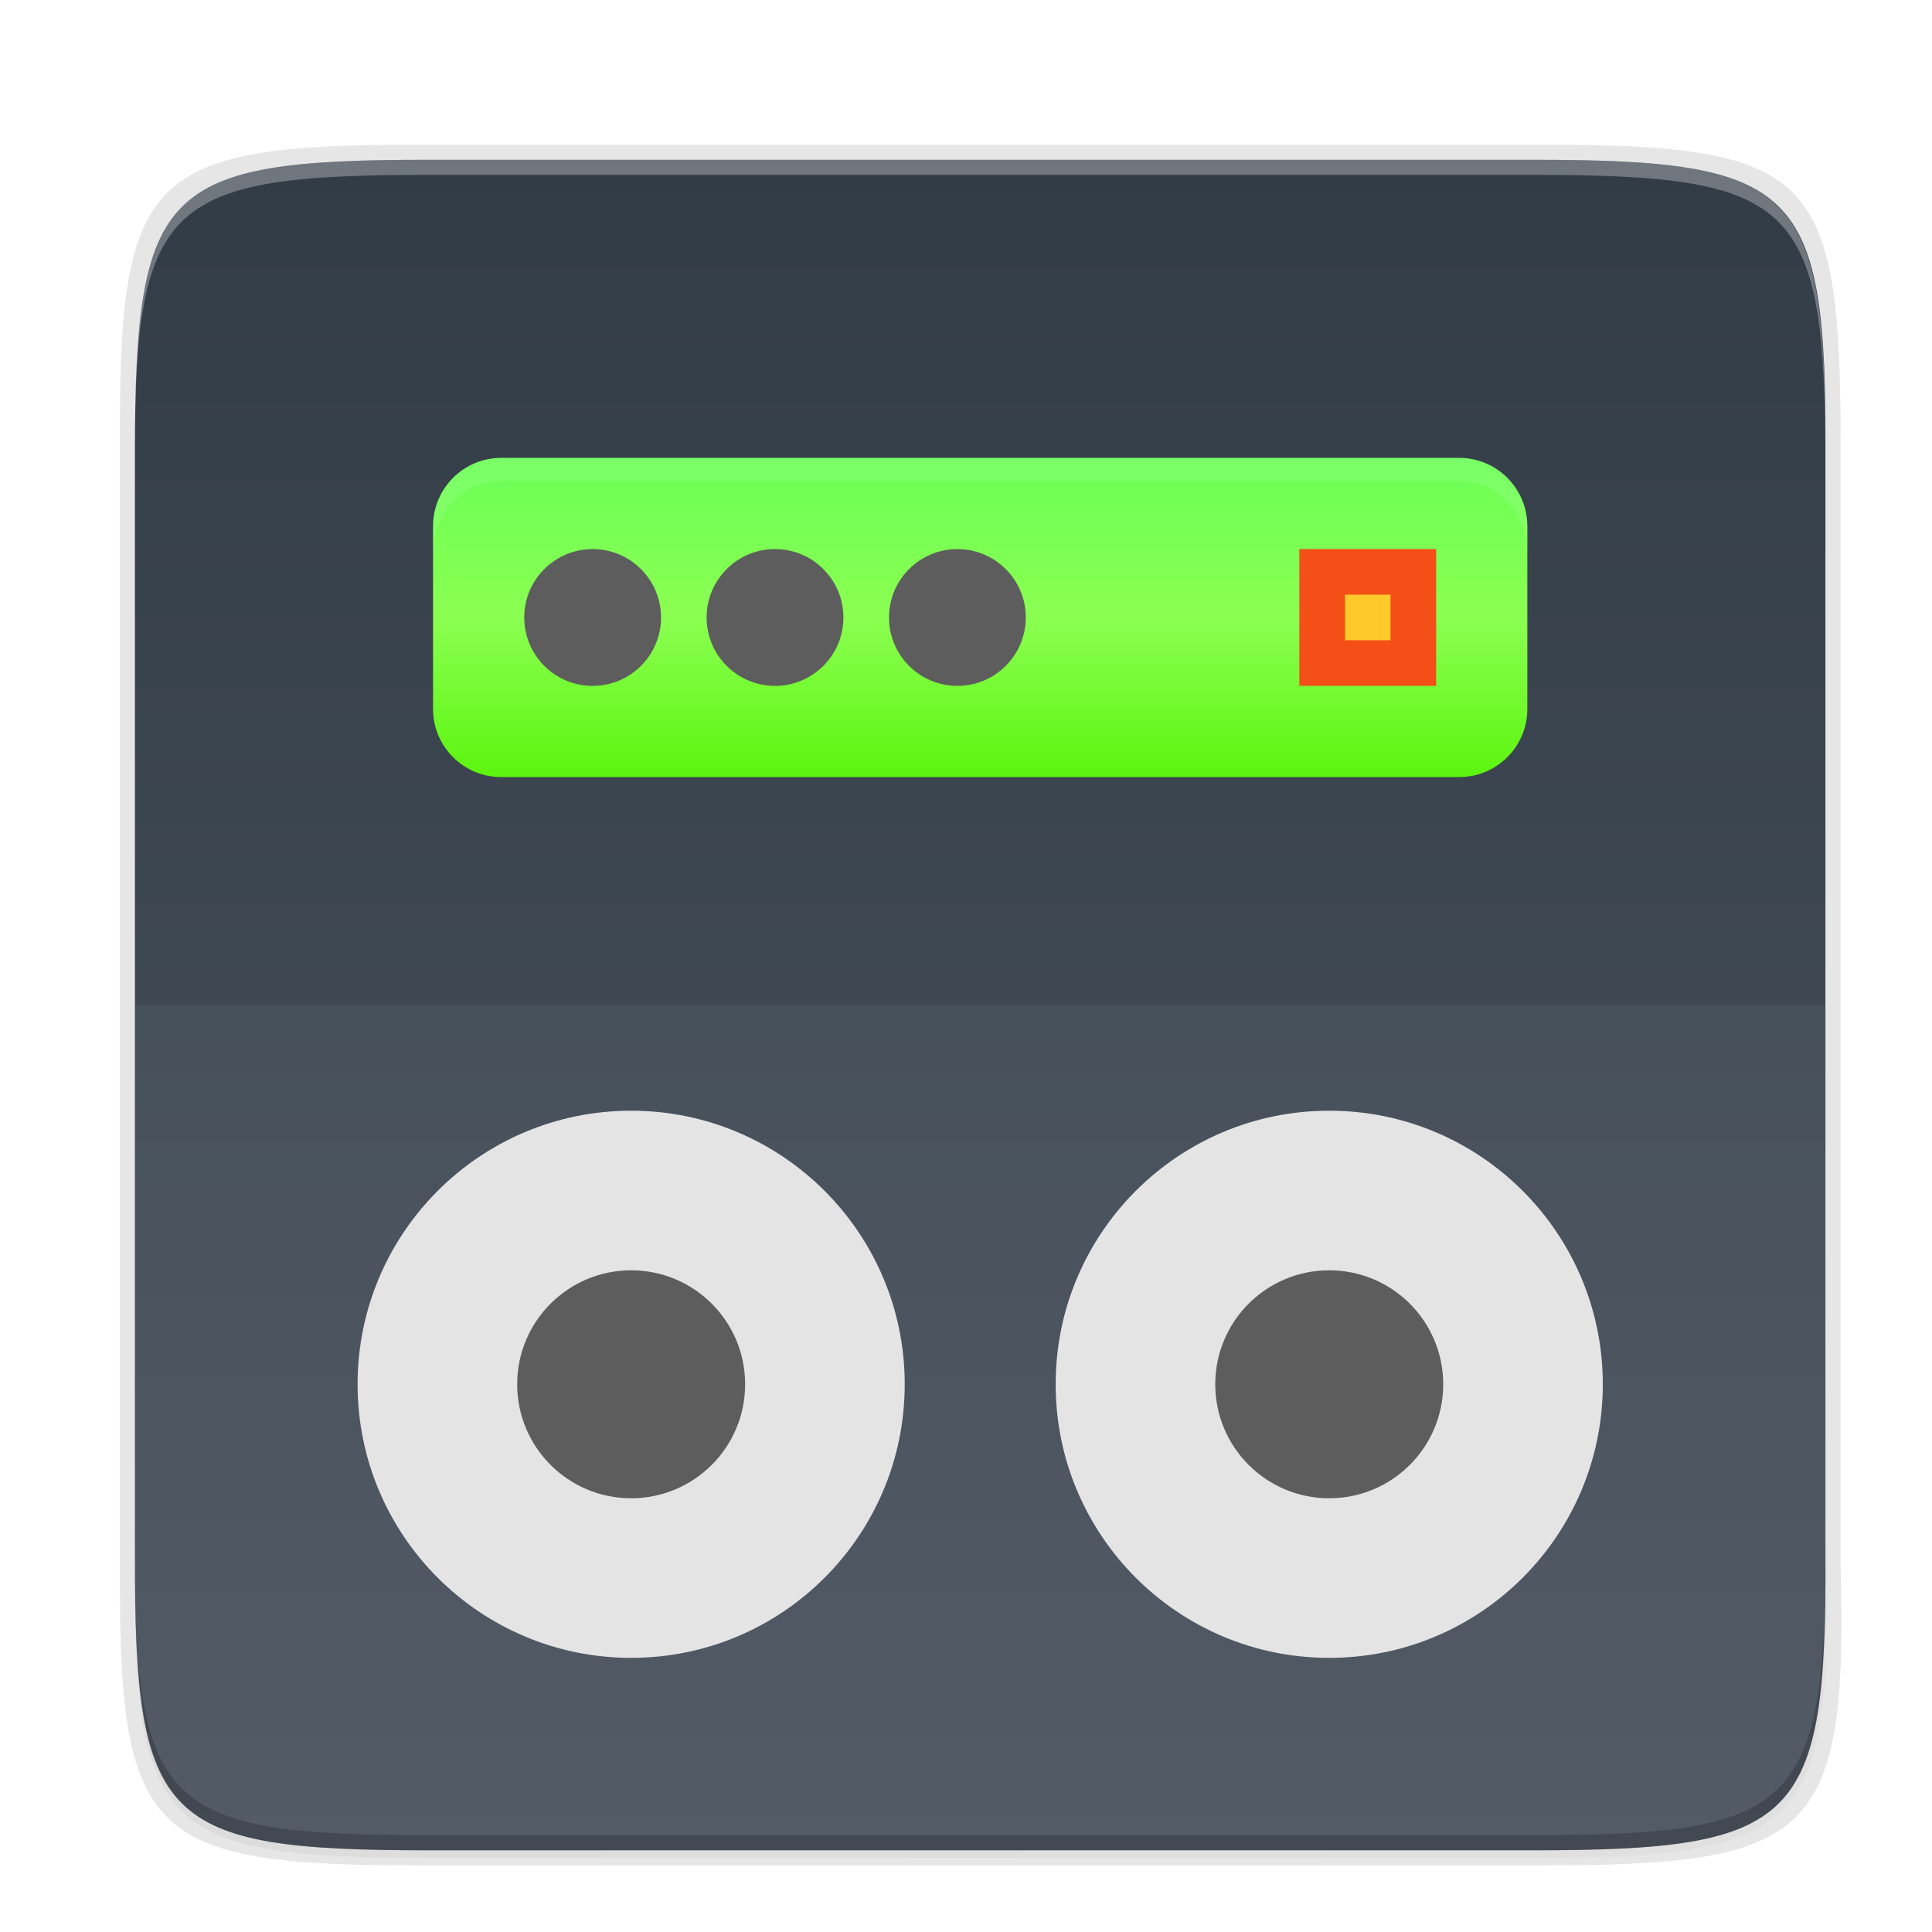 <svg enable-background="new" height="256" viewBox="0 0 256 256" width="256" xmlns="http://www.w3.org/2000/svg" xmlns:xlink="http://www.w3.org/1999/xlink"><linearGradient id="a" gradientTransform="matrix(1.852 0 0 .54 0 10.188)" gradientUnits="userSpaceOnUse" x1="29.973" x2="29.973" y1="99.969" y2="178.278"><stop offset="0" stop-color="#6aff57"/><stop offset=".5" stop-color="#8bff51"/><stop offset="1" stop-color="#5cf50f"/></linearGradient><linearGradient id="b" gradientTransform="matrix(0 1 -1 0 285.881 -18.823)" gradientUnits="userSpaceOnUse" x1="39.997" x2="263.997" y1="156" y2="156"><stop offset="0" stop-color="#323c46"/><stop offset="1" stop-color="#4a535f"/></linearGradient><linearGradient id="c" gradientUnits="userSpaceOnUse" x1="88" x2="488" y1="88" y2="488"><stop offset="0" stop-opacity=".588"/><stop offset="1" stop-opacity=".206"/></linearGradient><filter id="d" color-interpolation-filters="sRGB" height="1.088" width="1.106" x="-.05" y="-.04"><feGaussianBlur stdDeviation="8.48"/></filter><filter id="e" color-interpolation-filters="sRGB" height="1.022" width="1.026" x="-.01" y="-.01"><feGaussianBlur stdDeviation="2.12"/></filter><path d="m141.843 74c-70.593 0-78.189 7.251-77.843 77.987v146.013 146.013c-.346 70.736 7.25 77.987 77.843 77.987h292.314c70.593 0 79.78-7.277 77.843-77.987v-146.013-146.013c0-70.737-7.25-77.987-77.843-77.987z" filter="url(#e)" opacity=".1" transform="matrix(.5 0 0 .5 -14.116 -14.826)"/><path d="m141.843 74c-70.593 0-78.189 7.251-77.843 77.987v146.013 146.013c-.346 70.736 7.25 77.987 77.843 77.987h292.314c70.593 0 79.78-7.277 77.843-77.987v-146.013-146.013c0-70.737-7.25-77.987-77.843-77.987z" fill="url(#c)" filter="url(#d)" opacity=".3" transform="matrix(.5 0 0 .5 -14.116 -14.825)"/><path d="m55.695 19.174c-36.099 0-39.983 3.69-39.806 39.69v74.31 74.31c-.177 36 3.707 39.69 39.806 39.69h148.387c36.099 0 40.775-3.703 39.806-39.69v-74.31-74.31c0-36-3.707-39.69-39.806-39.69z" opacity=".1"/><path d="m202.956 21.174c35.297 0 39.095 3.625 38.922 38.994v73.006 73.006c.173 35.368-3.625 38.994-38.922 38.994h-146.157c-35.297 0-38.922-3.625-38.922-38.994v-73.006-73.006c0-35.369 3.625-38.994 38.922-38.994z" fill="url(#b)"/><g fill="#fff"><path d="m17.878 133.175v8 65.006c0 35.369 3.625 38.994 38.922 38.994h146.156c35.297 0 39.095-3.626 38.922-38.994v-65.006-8z" opacity=".05"/><path d="m56.805 21.174c-35.297 0-39.095 3.626-38.922 38.994v2c-.173-35.368 3.625-38.994 38.922-38.994h146.156c35.297 0 38.922 3.626 38.922 38.994v-2c0-35.369-3.625-38.994-38.922-38.994z" opacity=".3"/></g><path d="m56.811 245.174c-35.297 0-39.095-3.626-38.922-38.994v-2c-.173 35.368 3.625 38.994 38.922 38.994h146.156c35.297 0 38.922-3.626 38.922-38.994v2c0 35.369-3.625 38.994-38.922 38.994z" opacity=".2"/><g transform="translate(1.881 -3.503)"><circle cx="81.75" cy="186.928" fill="#e4e4e4" r="36.25"/><circle cx="81.75" cy="186.928" fill="#5d5d5d" r="15.104"/><path d="m64.523 64.178h126.954c4.98 0 9.023 4.043 9.023 9.023v24.245c0 4.98-4.043 9.023-9.023 9.023h-126.954c-4.98 0-9.023-4.043-9.023-9.023v-24.245c0-4.98 4.043-9.023 9.023-9.023z" fill="url(#a)"/><circle cx="76.646" cy="85.323" fill="#5d5d5d" r="9.063"/><path d="m170.29 76.258h18.125v18.125h-18.125z" fill="#f34f17"/><path d="m176.33 82.298h6.042v6.042h-6.042z" fill="#fdc92b"/><circle cx="100.812" cy="85.323" fill="#5d5d5d" r="9.063"/><circle cx="124.979" cy="85.323" fill="#5d5d5d" r="9.063"/><circle cx="174.25" cy="186.928" fill="#e4e4e4" r="36.25"/><circle cx="174.25" cy="186.928" fill="#5d5d5d" r="15.104"/><path d="m64.527 53.99c-4.999 0-9.027 4.243-9.027 9.511v3.021c0-5.268 4.028-9.511 9.027-9.511h126.946c4.999 0 9.027 4.243 9.027 9.511v-3.021c0-5.268-4.028-9.511-9.027-9.511z" fill="#fff" opacity=".1" transform="translate(0 10.188)"/></g></svg>